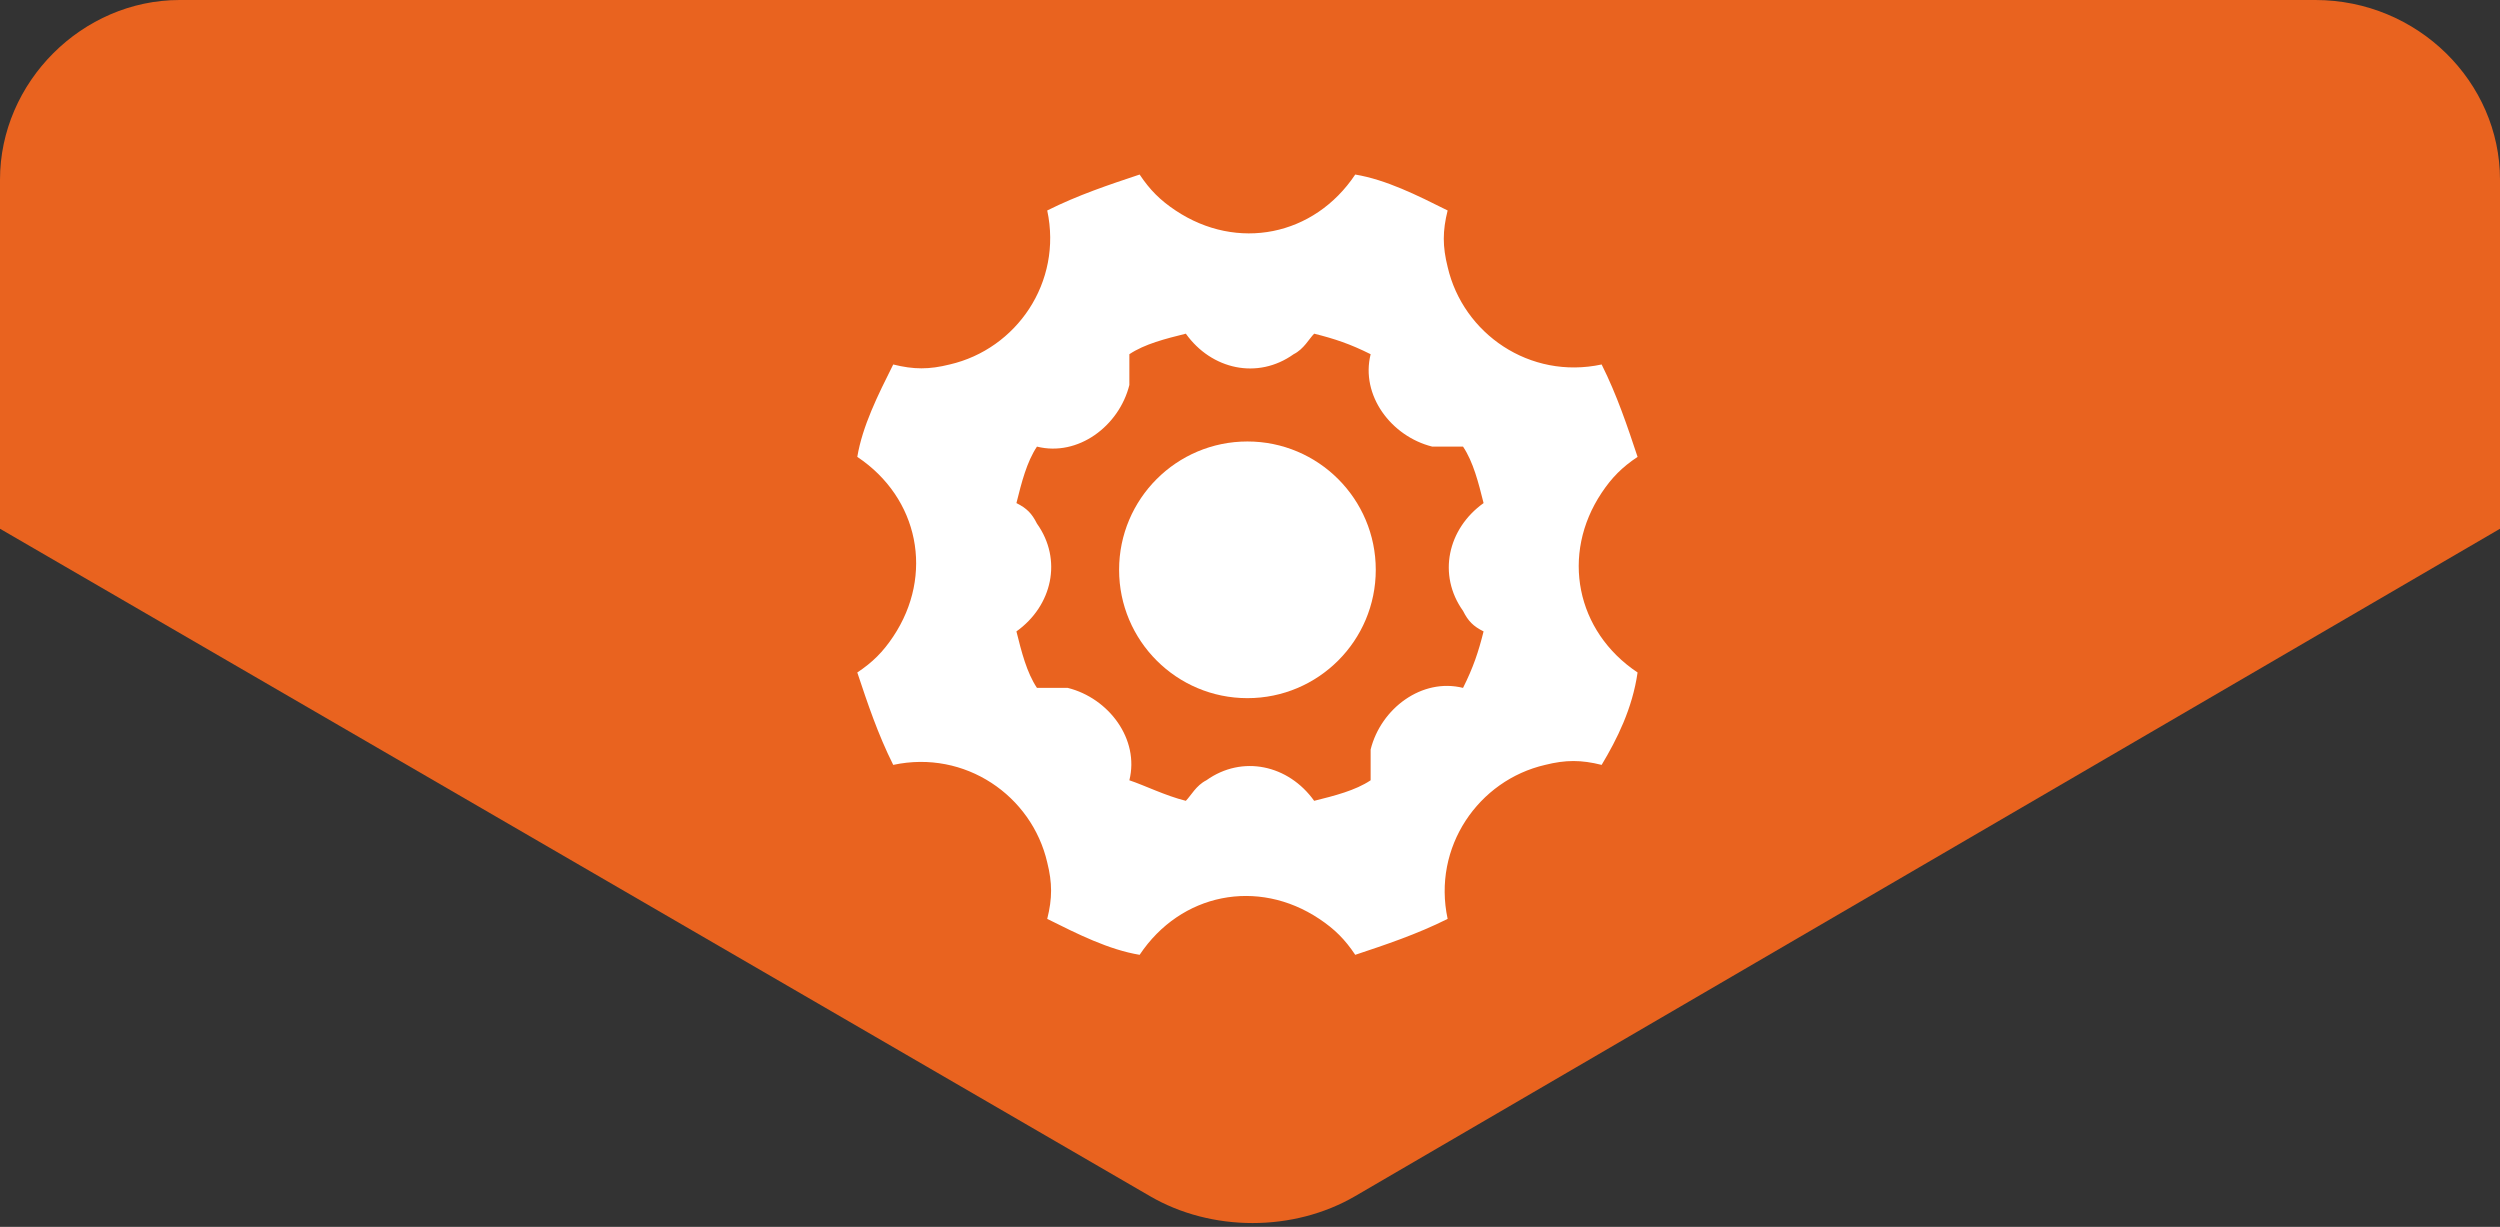 <?xml version="1.0" encoding="utf-8"?>
<!-- Generator: Adobe Illustrator 21.1.0, SVG Export Plug-In . SVG Version: 6.00 Build 0)  -->
<svg version="1.1" id="Layer_1" xmlns="http://www.w3.org/2000/svg" xmlns:xlink="http://www.w3.org/1999/xlink" x="0px" y="0px"
	 viewBox="0 0 48.7 23.9" style="enable-background:new 0 0 48.7 23.9;" xml:space="preserve">
<rect x="0" y="0" width="48.7" height="23.9" fill="#333333" stroke="none"/>
<style type="text/css">
	.st0{fill:#E9631F;}
	.st1{fill:#FFFFFF;}
</style>
<title>Asset 2</title>
<g id="Layer_2">
	<g id="圖層_1">
		<path class="st0" d="M48.7,3.5v6.8l-22.3,13c-1.2,0.7-2.8,0.7-4,0L0,10.3V3.5C0,1.6,1.6,0,3.5,0c0,0,0,0,0,0h41.6
			C47.1,0,48.7,1.6,48.7,3.5z"/>
		<path class="st1" d="M31.9,13.1c-1.2-0.8-1.5-2.3-0.7-3.5c0.2-0.3,0.4-0.5,0.7-0.7c-0.2-0.6-0.4-1.2-0.7-1.8l0,0
			c-1.4,0.3-2.7-0.6-3-1.9c-0.1-0.4-0.1-0.7,0-1.1c-0.6-0.3-1.2-0.6-1.8-0.7c-0.8,1.2-2.3,1.5-3.5,0.7c-0.3-0.2-0.5-0.4-0.7-0.7
			c-0.6,0.2-1.2,0.4-1.8,0.7l0,0c0.3,1.4-0.6,2.7-1.9,3c-0.4,0.1-0.7,0.1-1.1,0l0,0c-0.3,0.6-0.6,1.2-0.7,1.8
			c1.2,0.8,1.5,2.3,0.7,3.5c-0.2,0.3-0.4,0.5-0.7,0.7c0.2,0.6,0.4,1.2,0.7,1.8c1.4-0.3,2.7,0.6,3,1.9c0.1,0.4,0.1,0.7,0,1.1
			c0.6,0.3,1.2,0.6,1.8,0.7c0.8-1.2,2.3-1.5,3.5-0.7c0.3,0.2,0.5,0.4,0.7,0.7c0.6-0.2,1.2-0.4,1.8-0.7c-0.3-1.4,0.6-2.7,1.9-3
			c0.4-0.1,0.7-0.1,1.1,0C31.5,14.4,31.8,13.8,31.9,13.1z M28.9,12.3c-0.1,0.4-0.2,0.7-0.4,1.1c-0.8-0.2-1.6,0.4-1.8,1.2
			c0,0.2,0,0.4,0,0.6c-0.3,0.2-0.7,0.3-1.1,0.4c-0.5-0.7-1.4-0.9-2.1-0.4c-0.2,0.1-0.3,0.3-0.4,0.4c-0.4-0.1-0.8-0.3-1.1-0.4l0,0
			c0.2-0.8-0.4-1.6-1.2-1.8c-0.2,0-0.4,0-0.6,0c-0.2-0.3-0.3-0.7-0.4-1.1c0.7-0.5,0.9-1.4,0.4-2.1C20.1,10,20,9.9,19.8,9.8
			C19.9,9.4,20,9,20.2,8.7l0,0C21,8.9,21.8,8.3,22,7.5c0-0.2,0-0.4,0-0.6c0.3-0.2,0.7-0.3,1.1-0.4c0.5,0.7,1.4,0.9,2.1,0.4
			c0.2-0.1,0.3-0.3,0.4-0.4c0.4,0.1,0.7,0.2,1.1,0.4l0,0c-0.2,0.8,0.4,1.6,1.2,1.8c0.2,0,0.4,0,0.6,0l0,0c0.2,0.3,0.3,0.7,0.4,1.1
			c-0.7,0.5-0.9,1.4-0.4,2.1C28.6,12.1,28.7,12.2,28.9,12.3L28.9,12.3z"/>
		<circle class="st1" cx="24.3" cy="11.1" r="2.5"/>
	</g>
</g>
</svg>
